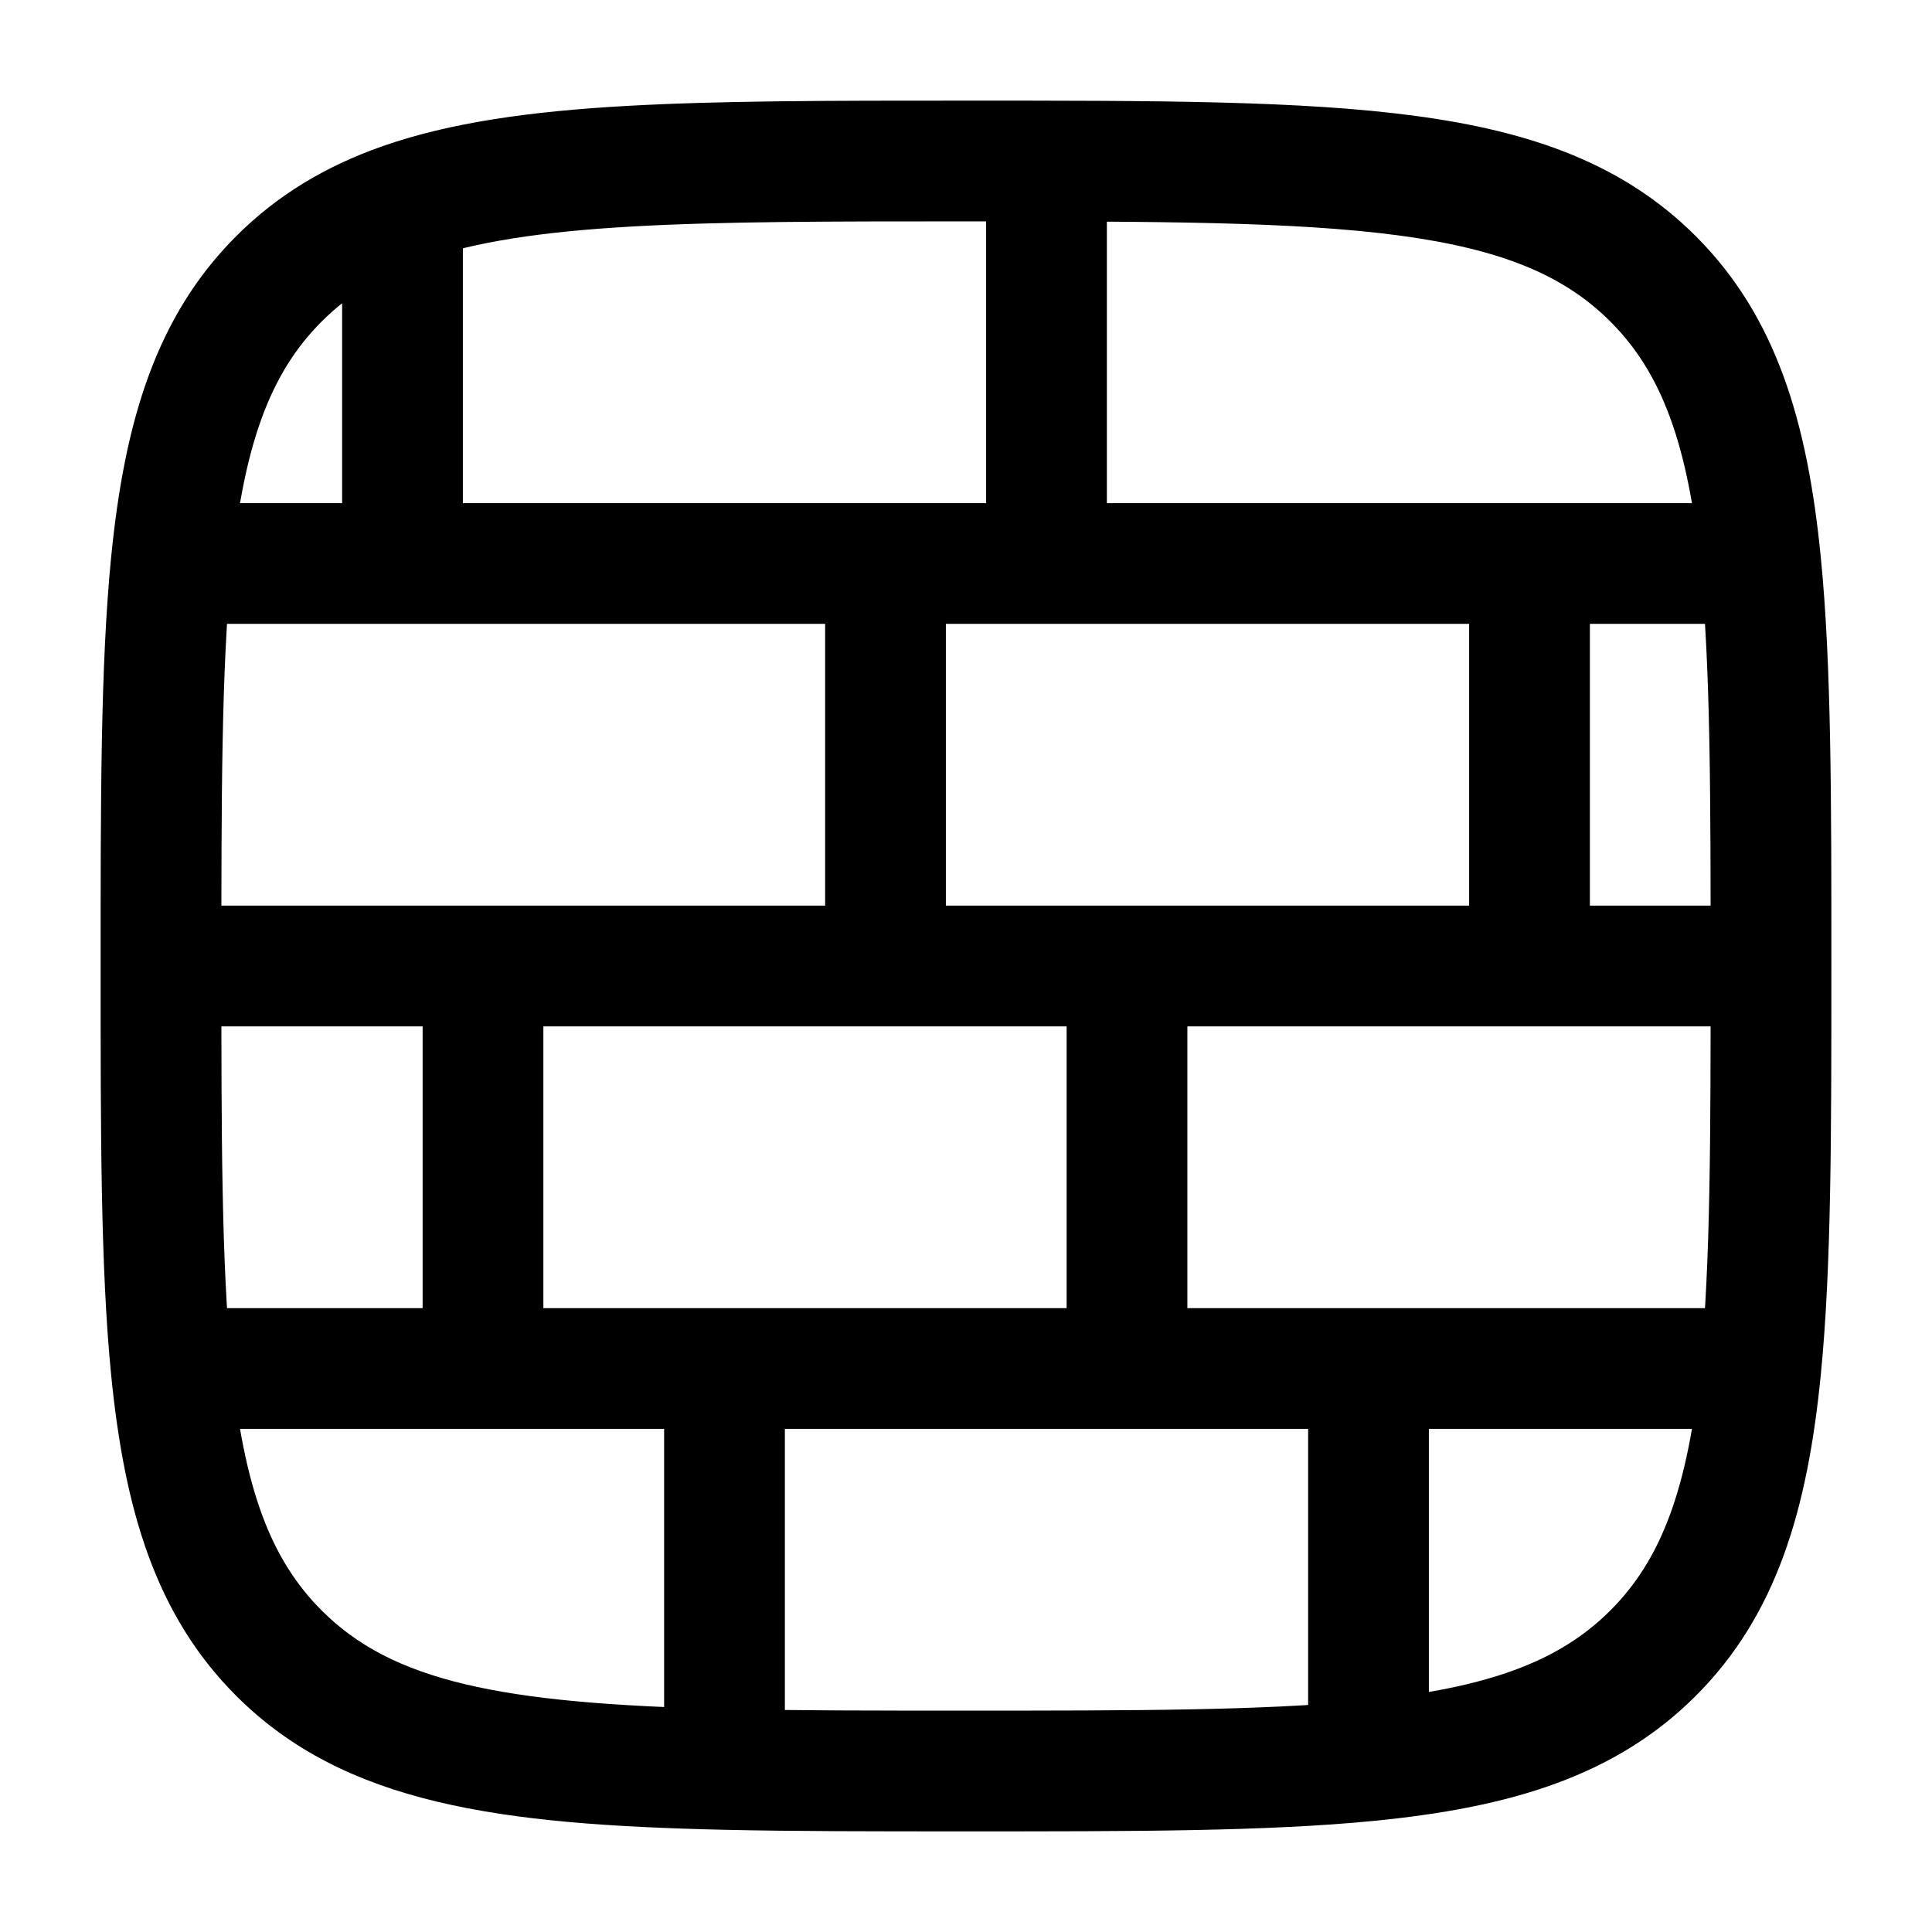 <svg width="24" height="24" viewBox="0 0 24 24" fill="none" xmlns="http://www.w3.org/2000/svg">
<path d="M9.75 17C9.75 16.586 9.414 16.25 9 16.25C8.586 16.25 8.25 16.586 8.25 17H9.75ZM6.75 12C6.75 11.586 6.414 11.25 6 11.25C5.586 11.25 5.25 11.586 5.25 12H6.75ZM5.25 17C5.25 17.414 5.586 17.75 6 17.75C6.414 17.75 6.75 17.414 6.75 17H5.25ZM11.75 7C11.75 6.586 11.414 6.25 11 6.25C10.586 6.25 10.25 6.586 10.25 7H11.75ZM10.25 12C10.25 12.414 10.586 12.75 11 12.75C11.414 12.75 11.75 12.414 11.75 12H10.25ZM4.25 7C4.25 7.414 4.586 7.75 5 7.75C5.414 7.75 5.75 7.414 5.75 7H4.25ZM17.75 17C17.75 16.586 17.414 16.25 17 16.25C16.586 16.25 16.25 16.586 16.25 17H17.75ZM14.75 12C14.75 11.586 14.414 11.25 14 11.25C13.586 11.25 13.25 11.586 13.25 12H14.75ZM13.25 17C13.25 17.414 13.586 17.75 14 17.75C14.414 17.75 14.75 17.414 14.75 17H13.25ZM19.75 7C19.75 6.586 19.414 6.25 19 6.25C18.586 6.25 18.25 6.586 18.25 7H19.75ZM18.25 12C18.25 12.414 18.586 12.75 19 12.75C19.414 12.75 19.75 12.414 19.75 12H18.25ZM13.75 2C13.75 1.586 13.414 1.25 13 1.25C12.586 1.25 12.25 1.586 12.25 2H13.75ZM12.25 7C12.25 7.414 12.586 7.75 13 7.75C13.414 7.75 13.75 7.414 13.75 7H12.25ZM12 2.75C14.378 2.75 16.086 2.752 17.386 2.926C18.665 3.098 19.436 3.425 20.005 3.995L21.066 2.934C20.171 2.039 19.031 1.634 17.586 1.44C16.163 1.248 14.336 1.25 12 1.25V2.75ZM2 12.75H22V11.25H2V12.75ZM5.25 12V17H6.75V12H5.25ZM10.25 7V12H11.75V7H10.25ZM13.25 12V17H14.75V12H13.25ZM18.25 7V12H19.75V7H18.25ZM12.25 2V7H13.75V2H12.25ZM16.25 17V21.873H17.75V17H16.25ZM12 22.75C14.071 22.75 15.739 22.751 17.073 22.619L16.927 21.127C15.682 21.249 14.1 21.25 12 21.25V22.75ZM17.073 22.619C18.764 22.453 20.068 22.064 21.066 21.066L20.005 20.005C19.37 20.64 18.486 20.973 16.927 21.127L17.073 22.619ZM8.25 17V21.98H9.75V17H8.25ZM12 21.25C10.869 21.25 9.885 21.25 9.017 21.23L8.983 22.73C9.872 22.75 10.874 22.75 12 22.75V21.25ZM9.017 21.23C6.198 21.166 4.871 20.881 3.995 20.005L2.934 21.066C4.286 22.418 6.219 22.666 8.983 22.73L9.017 21.23ZM21.25 12C21.25 14.1 21.249 15.682 21.127 16.927L22.619 17.073C22.751 15.739 22.75 14.071 22.75 12H21.25ZM21.127 16.927C20.973 18.486 20.64 19.37 20.005 20.005L21.066 21.066C22.064 20.068 22.453 18.764 22.619 17.073L21.127 16.927ZM22.75 12C22.75 9.929 22.751 8.261 22.619 6.927L21.127 7.073C21.249 8.318 21.25 9.9 21.25 12H22.75ZM22.619 6.927C22.453 5.236 22.064 3.932 21.066 2.934L20.005 3.995C20.64 4.63 20.973 5.514 21.127 7.073L22.619 6.927ZM4.25 2.524V7H5.75V2.524H4.25ZM12 1.25C10.334 1.25 8.934 1.25 7.763 1.317C6.594 1.384 5.598 1.52 4.752 1.816L5.248 3.232C5.897 3.004 6.728 2.878 7.848 2.814C8.967 2.75 10.319 2.75 12 2.75V1.25ZM4.752 1.816C4.048 2.063 3.448 2.42 2.934 2.934L3.995 3.995C4.331 3.659 4.73 3.413 5.248 3.232L4.752 1.816ZM2.127 7.75H21.873V6.25H2.127V7.75ZM2.75 12C2.75 9.9 2.751 8.318 2.873 7.073L1.38 6.927C1.249 8.261 1.25 9.929 1.25 12H2.75ZM2.873 7.073C3.027 5.514 3.36 4.63 3.995 3.995L2.934 2.934C1.936 3.932 1.547 5.236 1.38 6.927L2.873 7.073ZM2.127 17.75H21.873V16.25H2.127V17.75ZM1.25 12C1.25 14.071 1.249 15.739 1.38 17.073L2.873 16.927C2.751 15.682 2.75 14.1 2.75 12H1.25ZM1.38 17.073C1.547 18.764 1.936 20.068 2.934 21.066L3.995 20.005C3.36 19.37 3.027 18.486 2.873 16.927L1.38 17.073Z" fill="black"/>
</svg>
